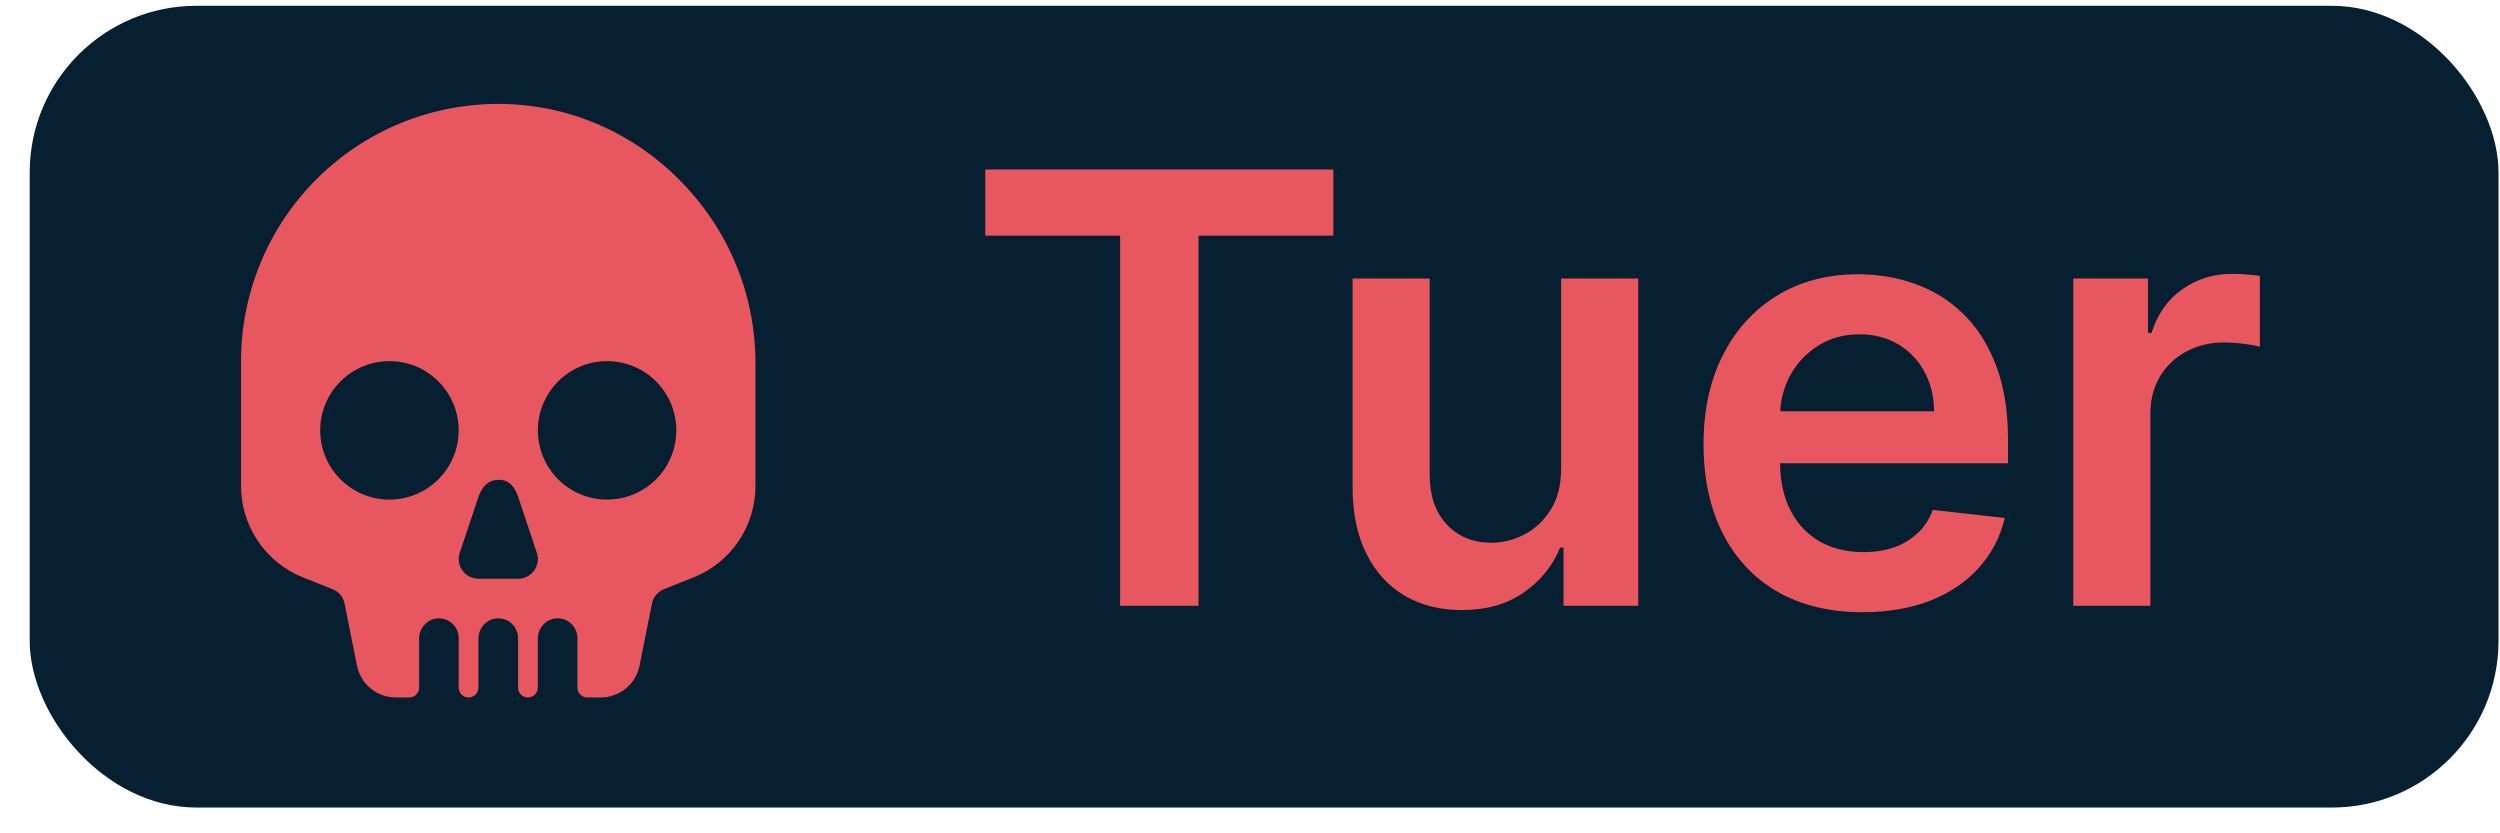 <svg width="75" height="25" viewBox="0 0 75 25" fill="none" xmlns="http://www.w3.org/2000/svg">
<rect x="0.891" y="0.174" width="74.064" height="24.052" rx="5" fill="#061F31"/>
<path d="M29.557 7.071V5.083H40.001V7.071H35.955V18.174H33.603V7.071H29.557ZM46.834 14.044V8.356H49.148V18.174H46.905V16.429H46.803C46.581 16.978 46.217 17.428 45.709 17.777C45.207 18.127 44.587 18.302 43.849 18.302C43.206 18.302 42.637 18.159 42.143 17.873C41.653 17.584 41.269 17.164 40.992 16.614C40.715 16.06 40.577 15.391 40.577 14.607V8.356H42.891V14.249C42.891 14.871 43.061 15.366 43.402 15.732C43.743 16.098 44.19 16.282 44.744 16.282C45.085 16.282 45.415 16.199 45.735 16.032C46.055 15.866 46.317 15.619 46.521 15.291C46.73 14.959 46.834 14.543 46.834 14.044ZM55.874 18.366C54.89 18.366 54.04 18.161 53.324 17.752C52.612 17.338 52.065 16.755 51.681 16C51.298 15.242 51.106 14.349 51.106 13.322C51.106 12.312 51.298 11.426 51.681 10.663C52.069 9.896 52.61 9.299 53.305 8.873C53.999 8.443 54.815 8.228 55.753 8.228C56.358 8.228 56.929 8.326 57.466 8.522C58.007 8.713 58.484 9.012 58.898 9.417C59.315 9.821 59.644 10.337 59.882 10.963C60.121 11.586 60.24 12.327 60.24 13.188V13.897H52.193V12.338H58.022C58.018 11.895 57.922 11.5 57.734 11.155C57.547 10.806 57.285 10.531 56.948 10.331C56.616 10.13 56.228 10.03 55.785 10.03C55.312 10.03 54.896 10.145 54.538 10.375C54.181 10.601 53.901 10.9 53.701 11.27C53.505 11.637 53.405 12.04 53.401 12.478V13.84C53.401 14.411 53.505 14.901 53.714 15.31C53.923 15.715 54.215 16.026 54.59 16.243C54.965 16.456 55.404 16.563 55.906 16.563C56.243 16.563 56.548 16.516 56.82 16.422C57.093 16.324 57.33 16.181 57.53 15.994C57.73 15.806 57.882 15.574 57.984 15.297L60.144 15.54C60.008 16.111 59.748 16.61 59.364 17.036C58.985 17.458 58.499 17.786 57.907 18.02C57.315 18.25 56.637 18.366 55.874 18.366ZM62.198 18.174V8.356H64.441V9.992H64.544C64.723 9.425 65.029 8.988 65.464 8.682C65.903 8.37 66.404 8.215 66.966 8.215C67.094 8.215 67.237 8.221 67.394 8.234C67.556 8.243 67.691 8.258 67.797 8.279V10.407C67.699 10.373 67.544 10.343 67.331 10.318C67.122 10.288 66.919 10.273 66.723 10.273C66.301 10.273 65.922 10.365 65.585 10.548C65.253 10.727 64.991 10.976 64.799 11.296C64.608 11.616 64.512 11.984 64.512 12.402V18.174H62.198Z" fill="#E85660"/>
<path d="M20.364 5.377C18.903 3.919 16.98 3.117 14.948 3.117H14.934C12.89 3.12 10.931 3.935 9.487 5.382C8.043 6.828 7.231 8.789 7.231 10.833V14.568C7.229 15.162 7.406 15.743 7.739 16.235C8.072 16.727 8.545 17.107 9.097 17.325L9.977 17.675C10.069 17.711 10.15 17.77 10.213 17.846C10.276 17.922 10.319 18.013 10.338 18.11L10.709 19.969C10.764 20.238 10.909 20.48 11.121 20.654C11.333 20.828 11.599 20.923 11.873 20.924H12.277C12.356 20.924 12.431 20.893 12.487 20.837C12.542 20.781 12.574 20.706 12.574 20.627V19.16C12.574 18.84 12.819 18.566 13.139 18.55C13.219 18.547 13.299 18.559 13.374 18.587C13.45 18.615 13.518 18.658 13.577 18.714C13.635 18.769 13.681 18.836 13.713 18.91C13.745 18.983 13.761 19.063 13.761 19.143V20.627C13.761 20.706 13.792 20.781 13.848 20.837C13.903 20.893 13.979 20.924 14.058 20.924C14.136 20.924 14.212 20.893 14.267 20.837C14.323 20.781 14.354 20.706 14.354 20.627V19.16C14.354 18.84 14.6 18.566 14.919 18.55C15 18.547 15.08 18.559 15.155 18.587C15.23 18.615 15.299 18.658 15.357 18.714C15.416 18.769 15.462 18.836 15.493 18.91C15.525 18.983 15.541 19.063 15.541 19.143V20.627C15.541 20.706 15.573 20.781 15.628 20.837C15.684 20.893 15.76 20.924 15.838 20.924C15.917 20.924 15.992 20.893 16.048 20.837C16.104 20.781 16.135 20.706 16.135 20.627V19.16C16.135 18.84 16.381 18.566 16.7 18.55C16.78 18.547 16.861 18.559 16.936 18.587C17.011 18.615 17.08 18.658 17.138 18.714C17.196 18.769 17.243 18.836 17.274 18.91C17.306 18.983 17.322 19.063 17.322 19.143V20.627C17.322 20.706 17.354 20.781 17.409 20.837C17.465 20.893 17.54 20.924 17.619 20.924H18.023C18.297 20.923 18.563 20.828 18.775 20.654C18.987 20.48 19.132 20.239 19.187 19.97L19.558 18.11C19.577 18.013 19.62 17.922 19.683 17.846C19.747 17.771 19.828 17.712 19.919 17.675L20.799 17.325C21.351 17.107 21.824 16.727 22.157 16.235C22.49 15.743 22.667 15.162 22.664 14.568V10.895C22.664 8.818 21.848 6.858 20.364 5.377ZM11.819 14.984C11.398 15.011 10.977 14.91 10.615 14.693C10.253 14.475 9.965 14.153 9.791 13.768C9.617 13.383 9.564 12.954 9.639 12.539C9.715 12.123 9.916 11.74 10.214 11.442C10.513 11.143 10.896 10.942 11.311 10.867C11.727 10.791 12.156 10.844 12.541 11.018C12.925 11.193 13.248 11.48 13.465 11.843C13.682 12.205 13.784 12.625 13.756 13.046C13.723 13.549 13.509 14.023 13.152 14.38C12.796 14.736 12.322 14.951 11.819 14.984ZM15.875 17.261C15.773 17.329 15.653 17.364 15.53 17.363H14.366C14.243 17.364 14.123 17.328 14.021 17.261C13.922 17.193 13.845 17.097 13.801 16.985C13.758 16.873 13.749 16.75 13.776 16.634L14.367 14.868C14.466 14.617 14.623 14.432 14.874 14.399C15.18 14.362 15.393 14.506 15.527 14.853L16.121 16.634C16.148 16.751 16.139 16.873 16.096 16.985C16.052 17.097 15.975 17.193 15.875 17.261ZM18.349 14.984C17.928 15.011 17.508 14.91 17.145 14.693C16.783 14.475 16.495 14.153 16.321 13.768C16.147 13.383 16.094 12.954 16.169 12.539C16.245 12.123 16.446 11.74 16.744 11.442C17.043 11.143 17.426 10.942 17.841 10.867C18.257 10.791 18.686 10.844 19.071 11.018C19.456 11.193 19.778 11.48 19.995 11.843C20.212 12.205 20.314 12.625 20.286 13.046C20.253 13.55 20.039 14.024 19.682 14.38C19.326 14.736 18.852 14.951 18.349 14.984Z" fill="#E85660"/>
</svg>
